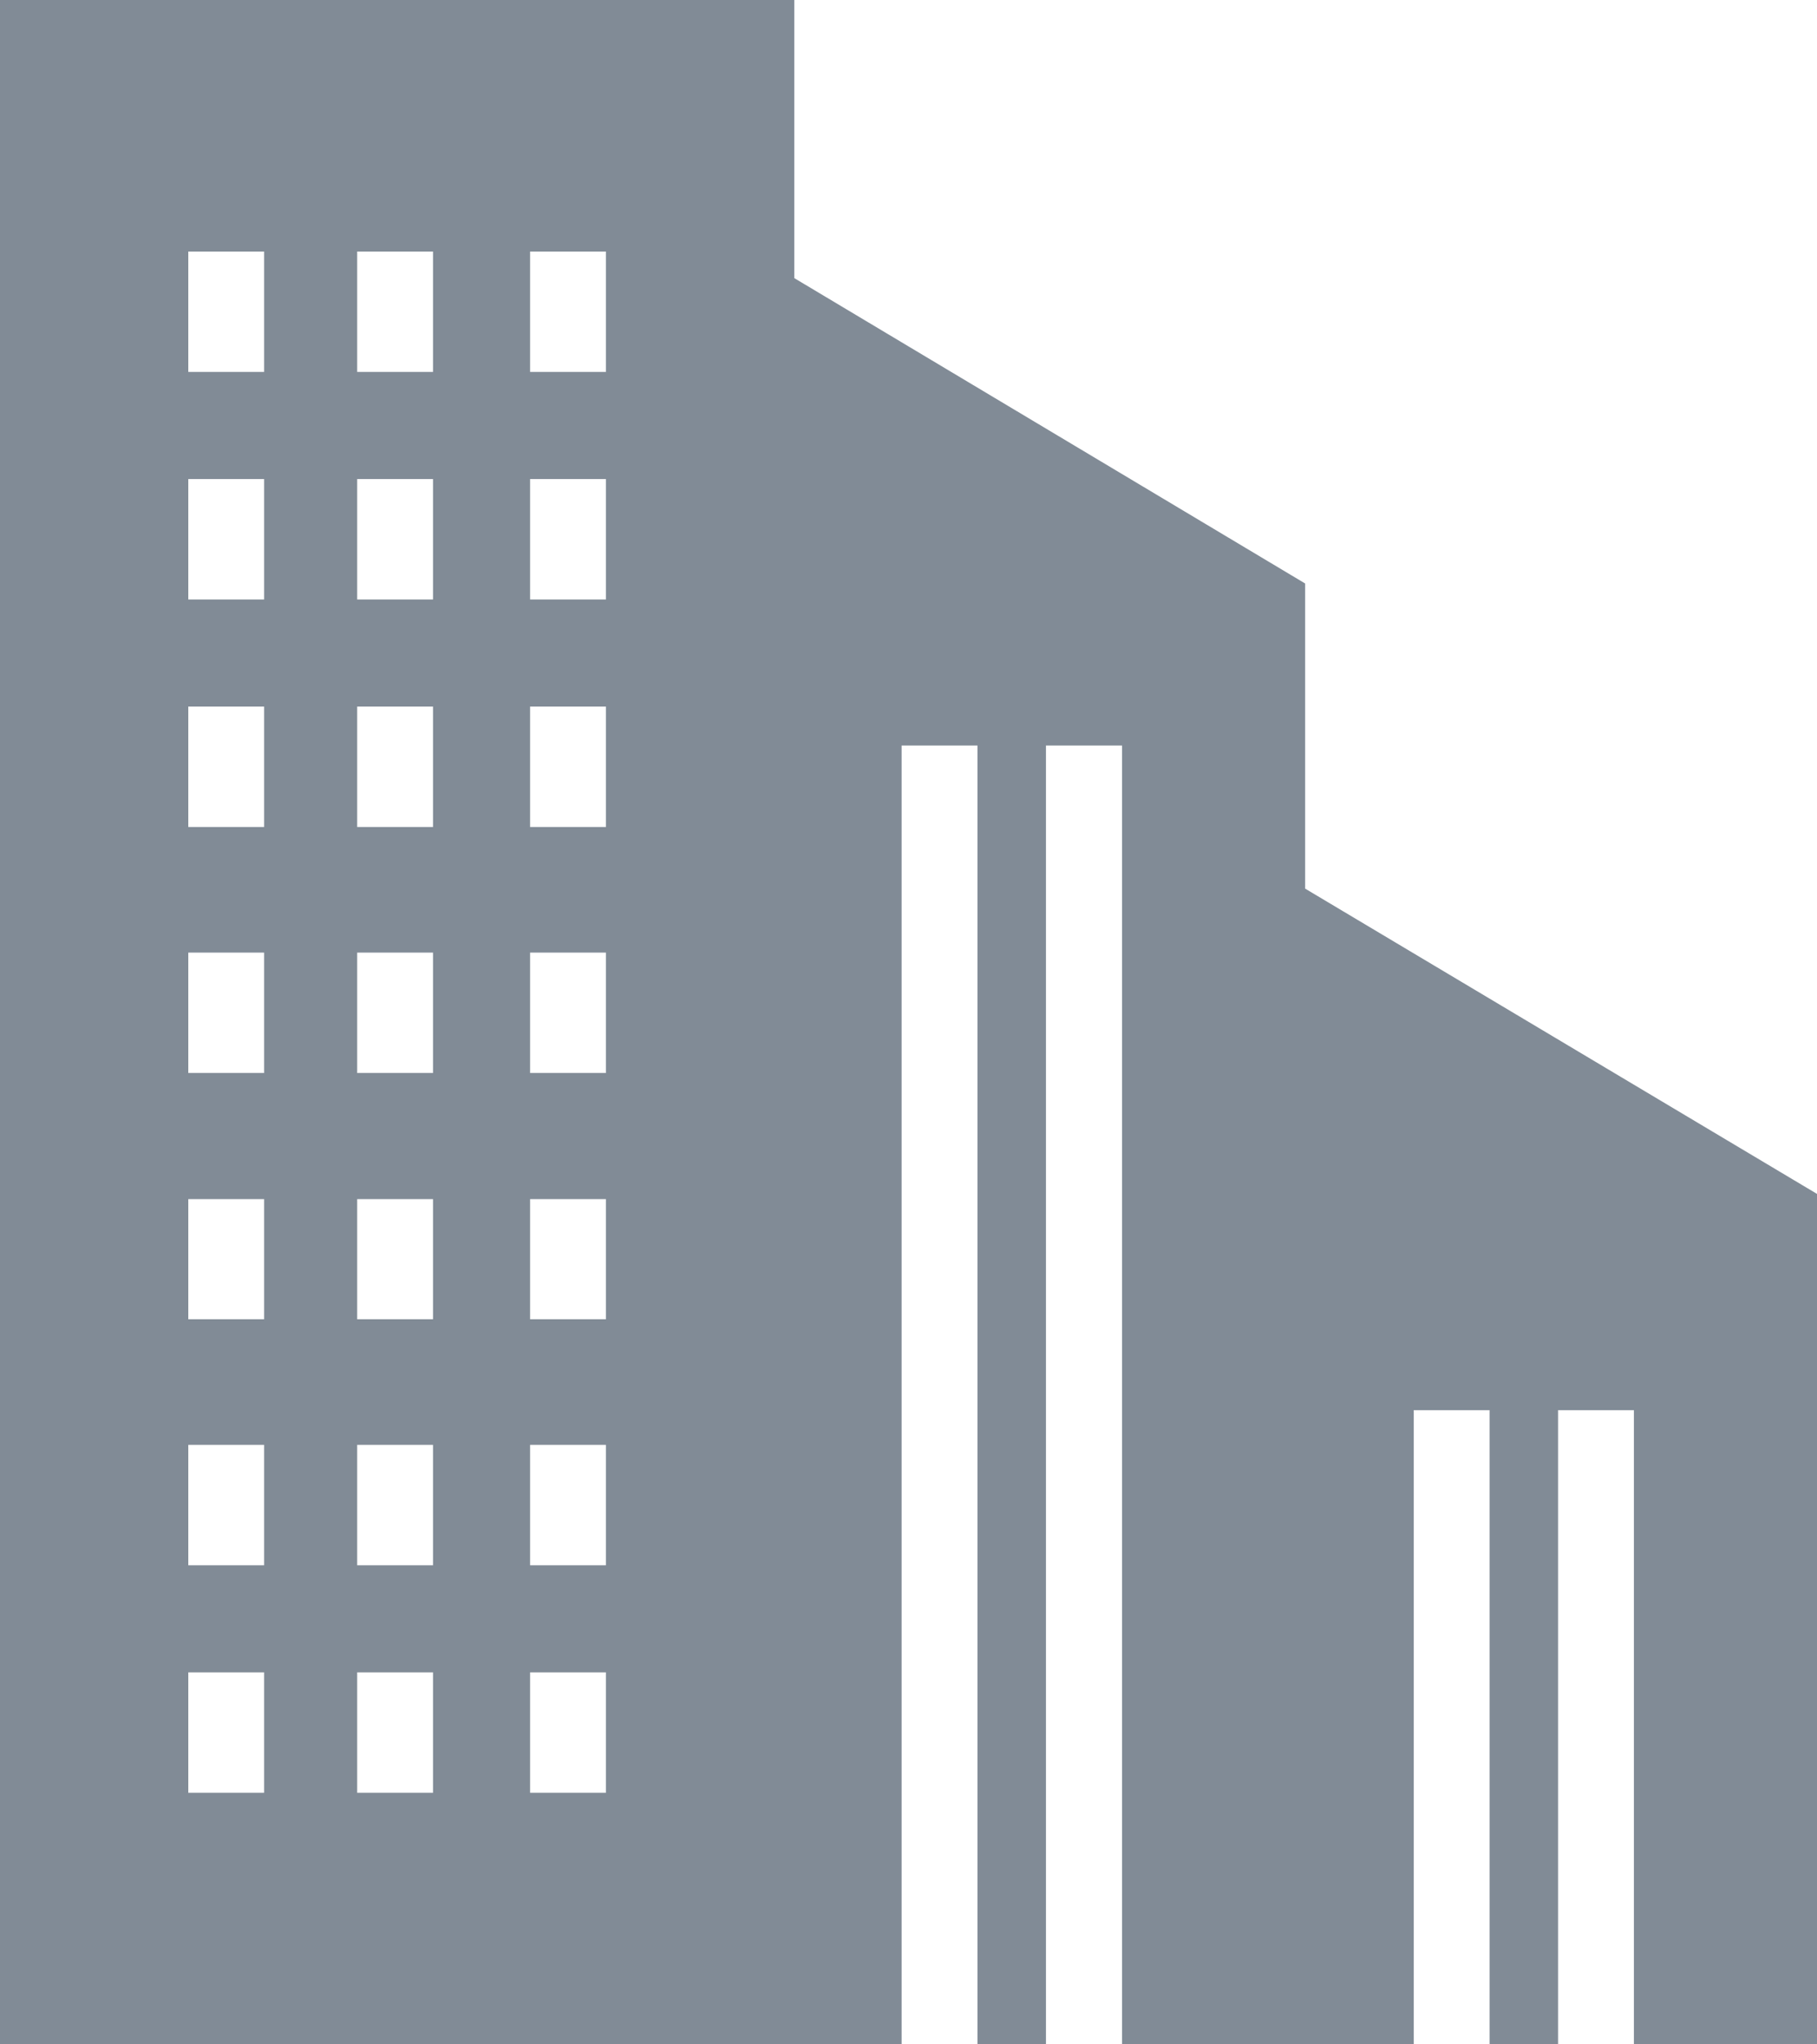 <svg xmlns="http://www.w3.org/2000/svg" width="21.732" height="24.447" viewBox="0 0 21.732 24.447">
  <g id="_1" data-name="1" transform="translate(-12.08 -7.56)">
    <path id="Path_205" data-name="Path 205" d="M27.69,18.187V14.538l-6.11-3.652V7.56h-9.5V32.007H22.864V16.476h.907V32.007h.819V16.476H25.5V32.007h3.489V24.424h.907v7.583h.819V24.424h.907v7.583h2.192V21.839ZM15.239,29h-.907V27.56h.907Zm0-2.721h-.907V24.839h.907Zm0-2.942h-.907V21.9h.907Zm0-2.945h-.907V18.952h.907Zm0-2.942h-.907V16.01h.907Zm0-2.721h-.907V13.289h.907Zm0-2.721h-.907V10.568h.907ZM17.259,29h-.907V27.56h.907Zm0-2.721h-.907V24.839h.907Zm0-2.942h-.907V21.9h.907Zm0-2.945h-.907V18.952h.907Zm0-2.942h-.907V16.01h.907Zm0-2.721h-.907V13.289h.907Zm0-2.721h-.907V10.568h.907ZM19.327,29H18.42V27.56h.907Zm0-2.721H18.42V24.839h.907Zm0-2.942H18.42V21.9h.907Zm0-2.945H18.42V18.952h.907Zm0-2.942H18.42V16.01h.907Zm0-2.721H18.42V13.289h.907Zm0-2.721H18.42V10.568h.907Z" fill="#818b96"/>
  </g>
</svg>
